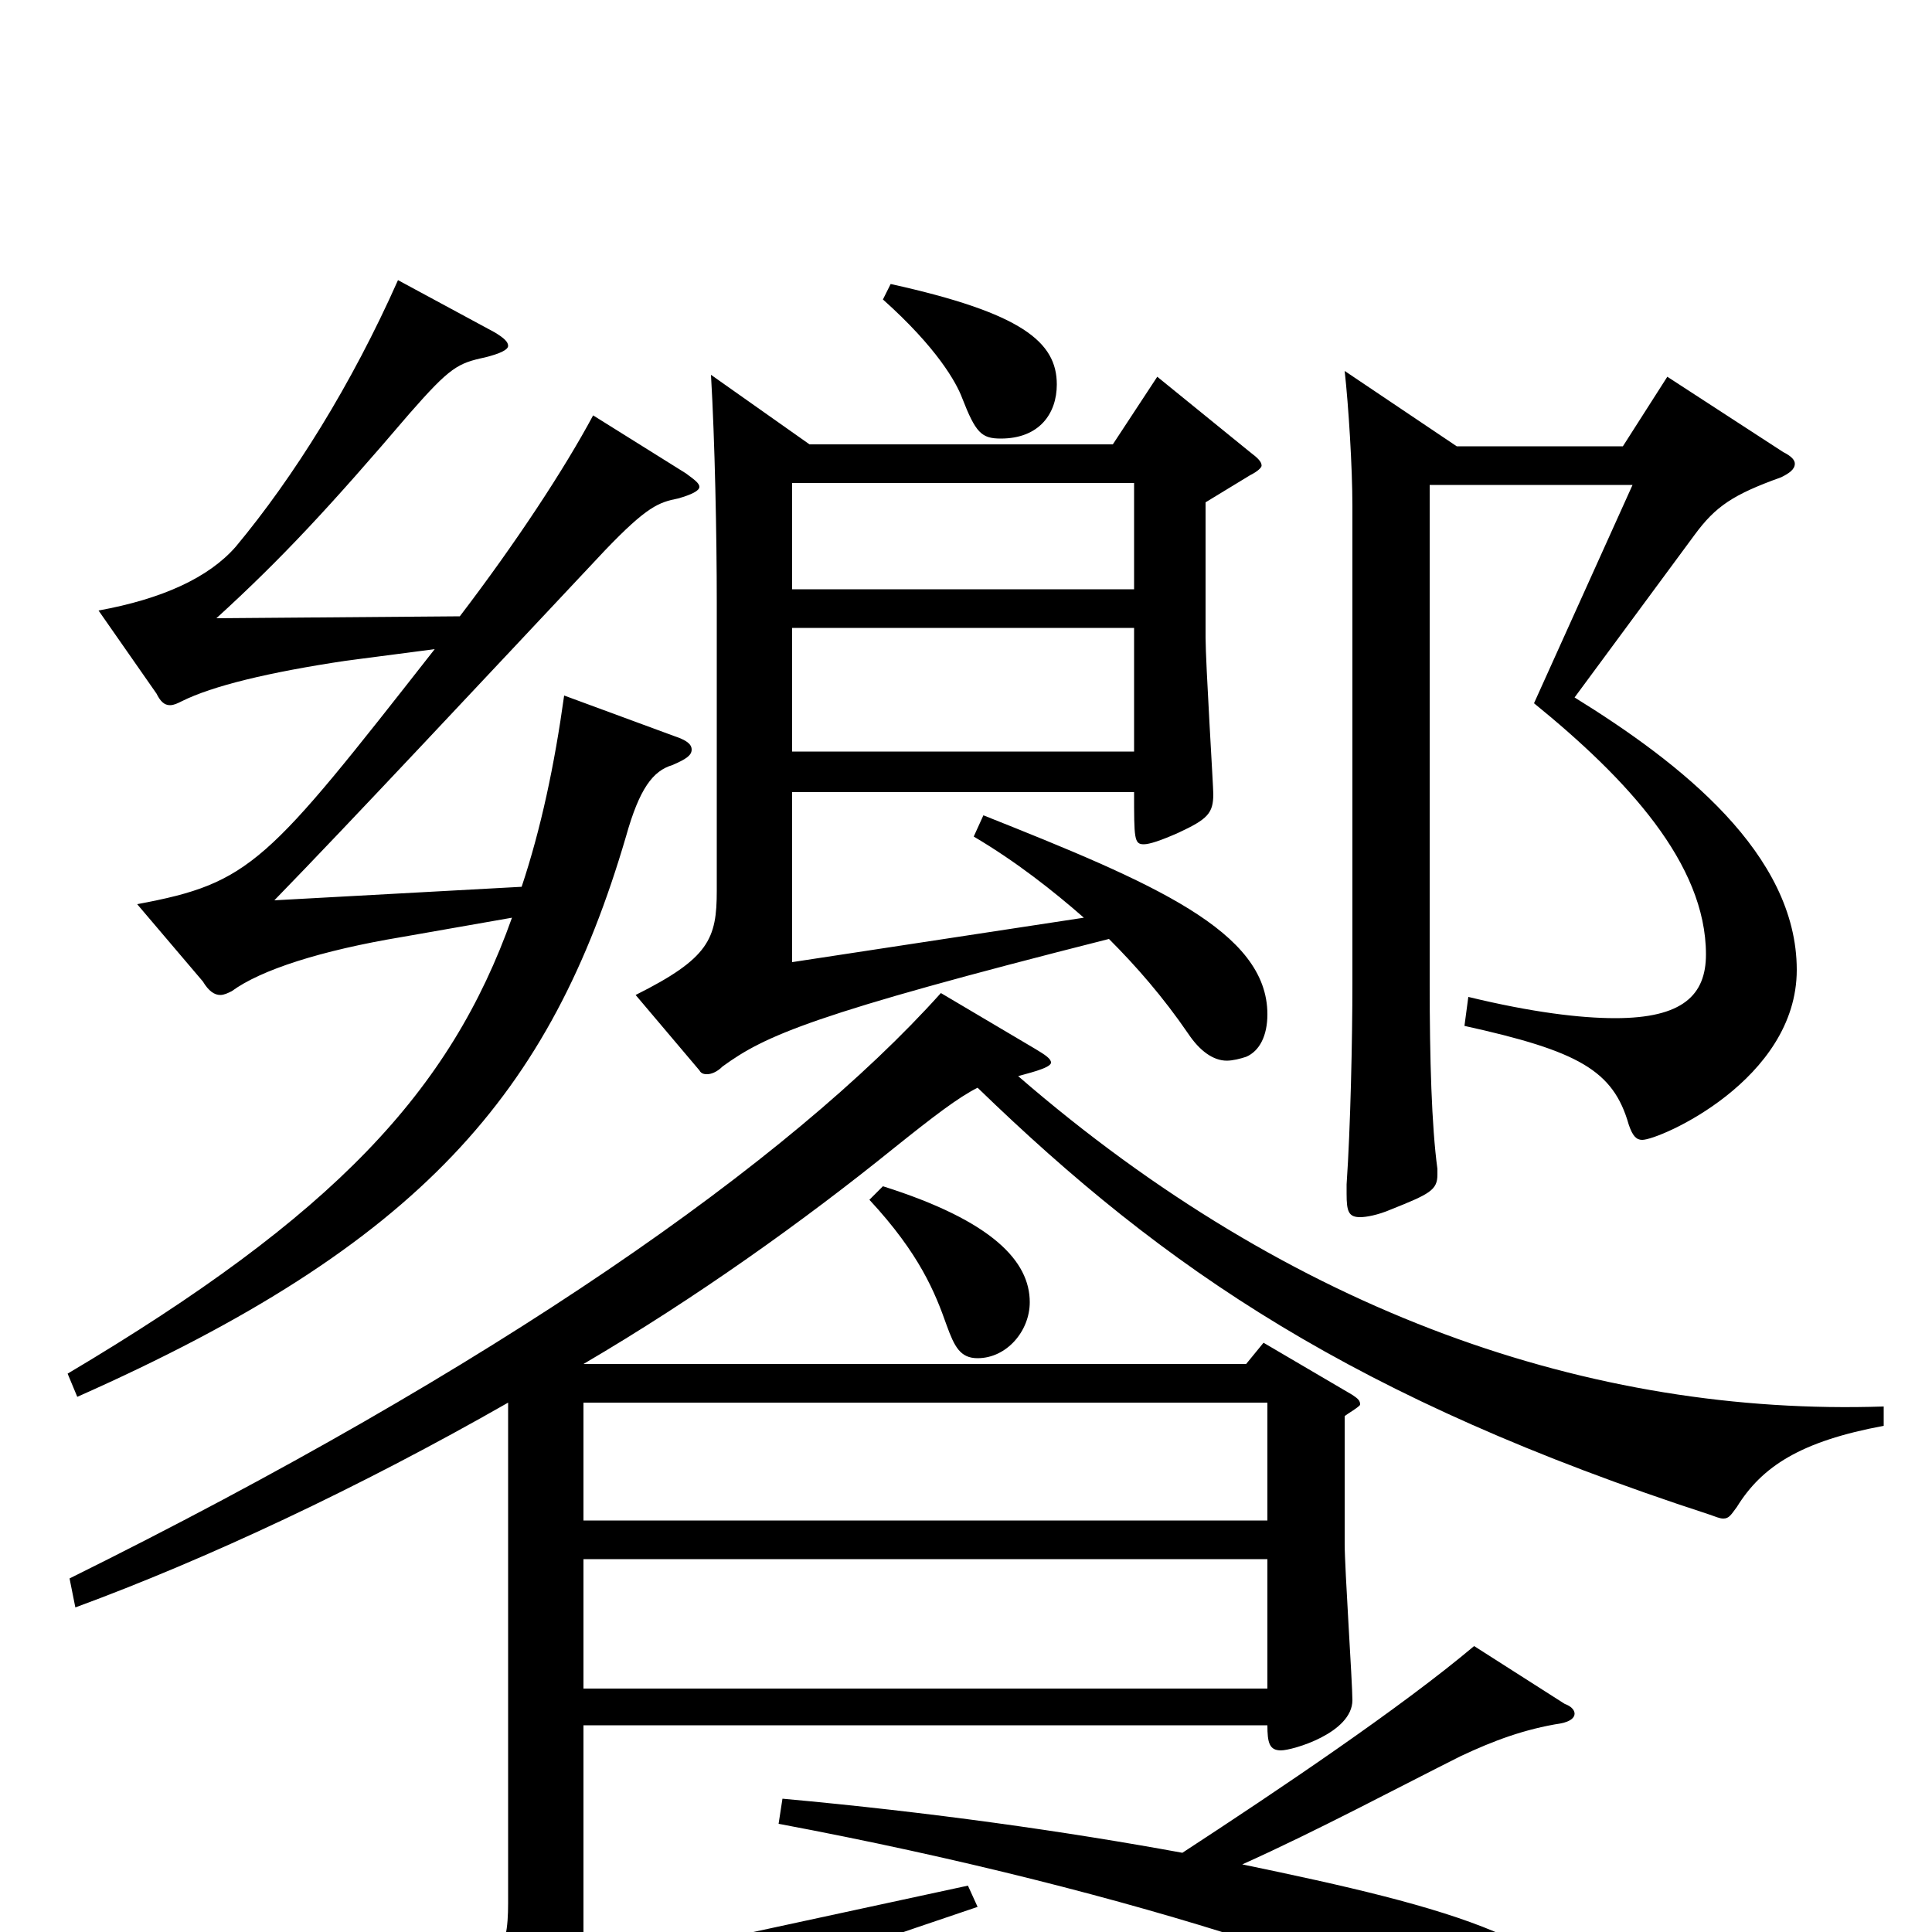 <svg xmlns="http://www.w3.org/2000/svg" viewBox="0 -1000 1000 1000">
	<path fill="#000000" d="M599 -805L576 -770H419L368 -806C370 -772 371 -723 371 -688V-539C371 -514 367 -504 329 -485L362 -446C363 -444 365 -444 366 -444C368 -444 371 -445 374 -448C396 -464 420 -475 574 -514C588 -500 602 -484 615 -465C621 -456 628 -451 635 -451C638 -451 642 -452 645 -453C652 -456 656 -464 656 -475C656 -518 597 -543 509 -578L504 -567C526 -554 545 -539 561 -525L410 -502V-590H587C587 -566 587 -563 592 -563C595 -563 601 -565 610 -569C625 -576 628 -579 628 -589C628 -593 624 -657 624 -670V-740L647 -754C651 -756 653 -758 653 -759C653 -761 651 -763 647 -766ZM410 -695V-750H587V-695ZM410 -611V-675H587V-611ZM975 -272C824 -267 669 -320 527 -443C530 -444 544 -447 544 -450C544 -452 541 -454 536 -457L487 -486C409 -399 256 -292 36 -183L39 -168C107 -193 186 -230 263 -274V-15C263 11 258 21 220 38L259 85C260 87 262 88 263 88C265 88 268 86 271 83C295 63 325 48 506 -13L501 -24L302 19V-107H656C656 -98 657 -94 663 -94C669 -94 700 -103 700 -120C700 -129 696 -188 696 -201V-267C697 -268 704 -272 704 -273C704 -275 703 -276 700 -278L654 -305L645 -294H302C360 -328 416 -368 463 -406C483 -422 496 -432 506 -437C603 -343 701 -276 885 -216C888 -215 890 -214 892 -214C895 -214 896 -216 899 -220C912 -241 932 -254 975 -262ZM302 -213V-274H656V-213ZM302 -126V-193H656V-126ZM457 -845C485 -820 495 -802 498 -794C505 -776 508 -773 518 -773C538 -773 547 -786 547 -801C547 -823 529 -838 461 -853ZM877 -723C888 -738 897 -744 922 -753C926 -755 929 -757 929 -760C929 -762 927 -764 923 -766L863 -805L840 -769H754L696 -808C698 -790 700 -758 700 -738V-491C700 -462 699 -416 697 -387V-382C697 -373 698 -370 704 -370C707 -370 713 -371 720 -374C740 -382 744 -384 744 -392V-395C741 -417 740 -452 740 -491V-749H845L794 -636C842 -597 883 -553 883 -506C883 -485 871 -473 836 -473C818 -473 793 -476 760 -484L758 -469C817 -456 835 -446 843 -418C845 -412 847 -410 850 -410C859 -410 930 -441 930 -498C930 -558 870 -605 815 -639ZM307 -785C292 -757 267 -719 238 -681L112 -680C146 -711 171 -738 212 -786C233 -810 237 -812 251 -815C259 -817 263 -819 263 -821C263 -823 261 -825 256 -828L206 -855C182 -801 152 -753 122 -717C108 -701 84 -690 51 -684L81 -641C83 -637 85 -635 88 -635C90 -635 92 -636 94 -637C110 -645 139 -652 179 -658L225 -664C138 -553 130 -543 71 -532L105 -492C108 -487 111 -485 114 -485C116 -485 118 -486 120 -487C135 -498 166 -508 208 -515L265 -525C233 -435 173 -371 35 -289L40 -277C218 -356 285 -434 324 -567C331 -592 338 -601 348 -604C355 -607 358 -609 358 -612C358 -615 355 -617 349 -619L292 -640C287 -604 280 -571 270 -541L142 -534C180 -573 251 -649 313 -715C335 -738 341 -740 351 -742C358 -744 362 -746 362 -748C362 -750 359 -752 355 -755ZM450 -379C476 -351 484 -331 490 -314C494 -303 497 -297 506 -297C521 -297 533 -311 533 -326C533 -347 514 -368 457 -386ZM763 -148C725 -116 661 -73 612 -41C552 -52 482 -62 405 -69L403 -56C590 -21 740 31 775 60C791 74 799 76 809 76C818 76 825 67 825 55C825 6 749 -13 643 -35C681 -52 726 -76 756 -91C773 -99 789 -105 808 -108C813 -109 815 -111 815 -113C815 -115 813 -117 810 -118Z"/>
</svg>
